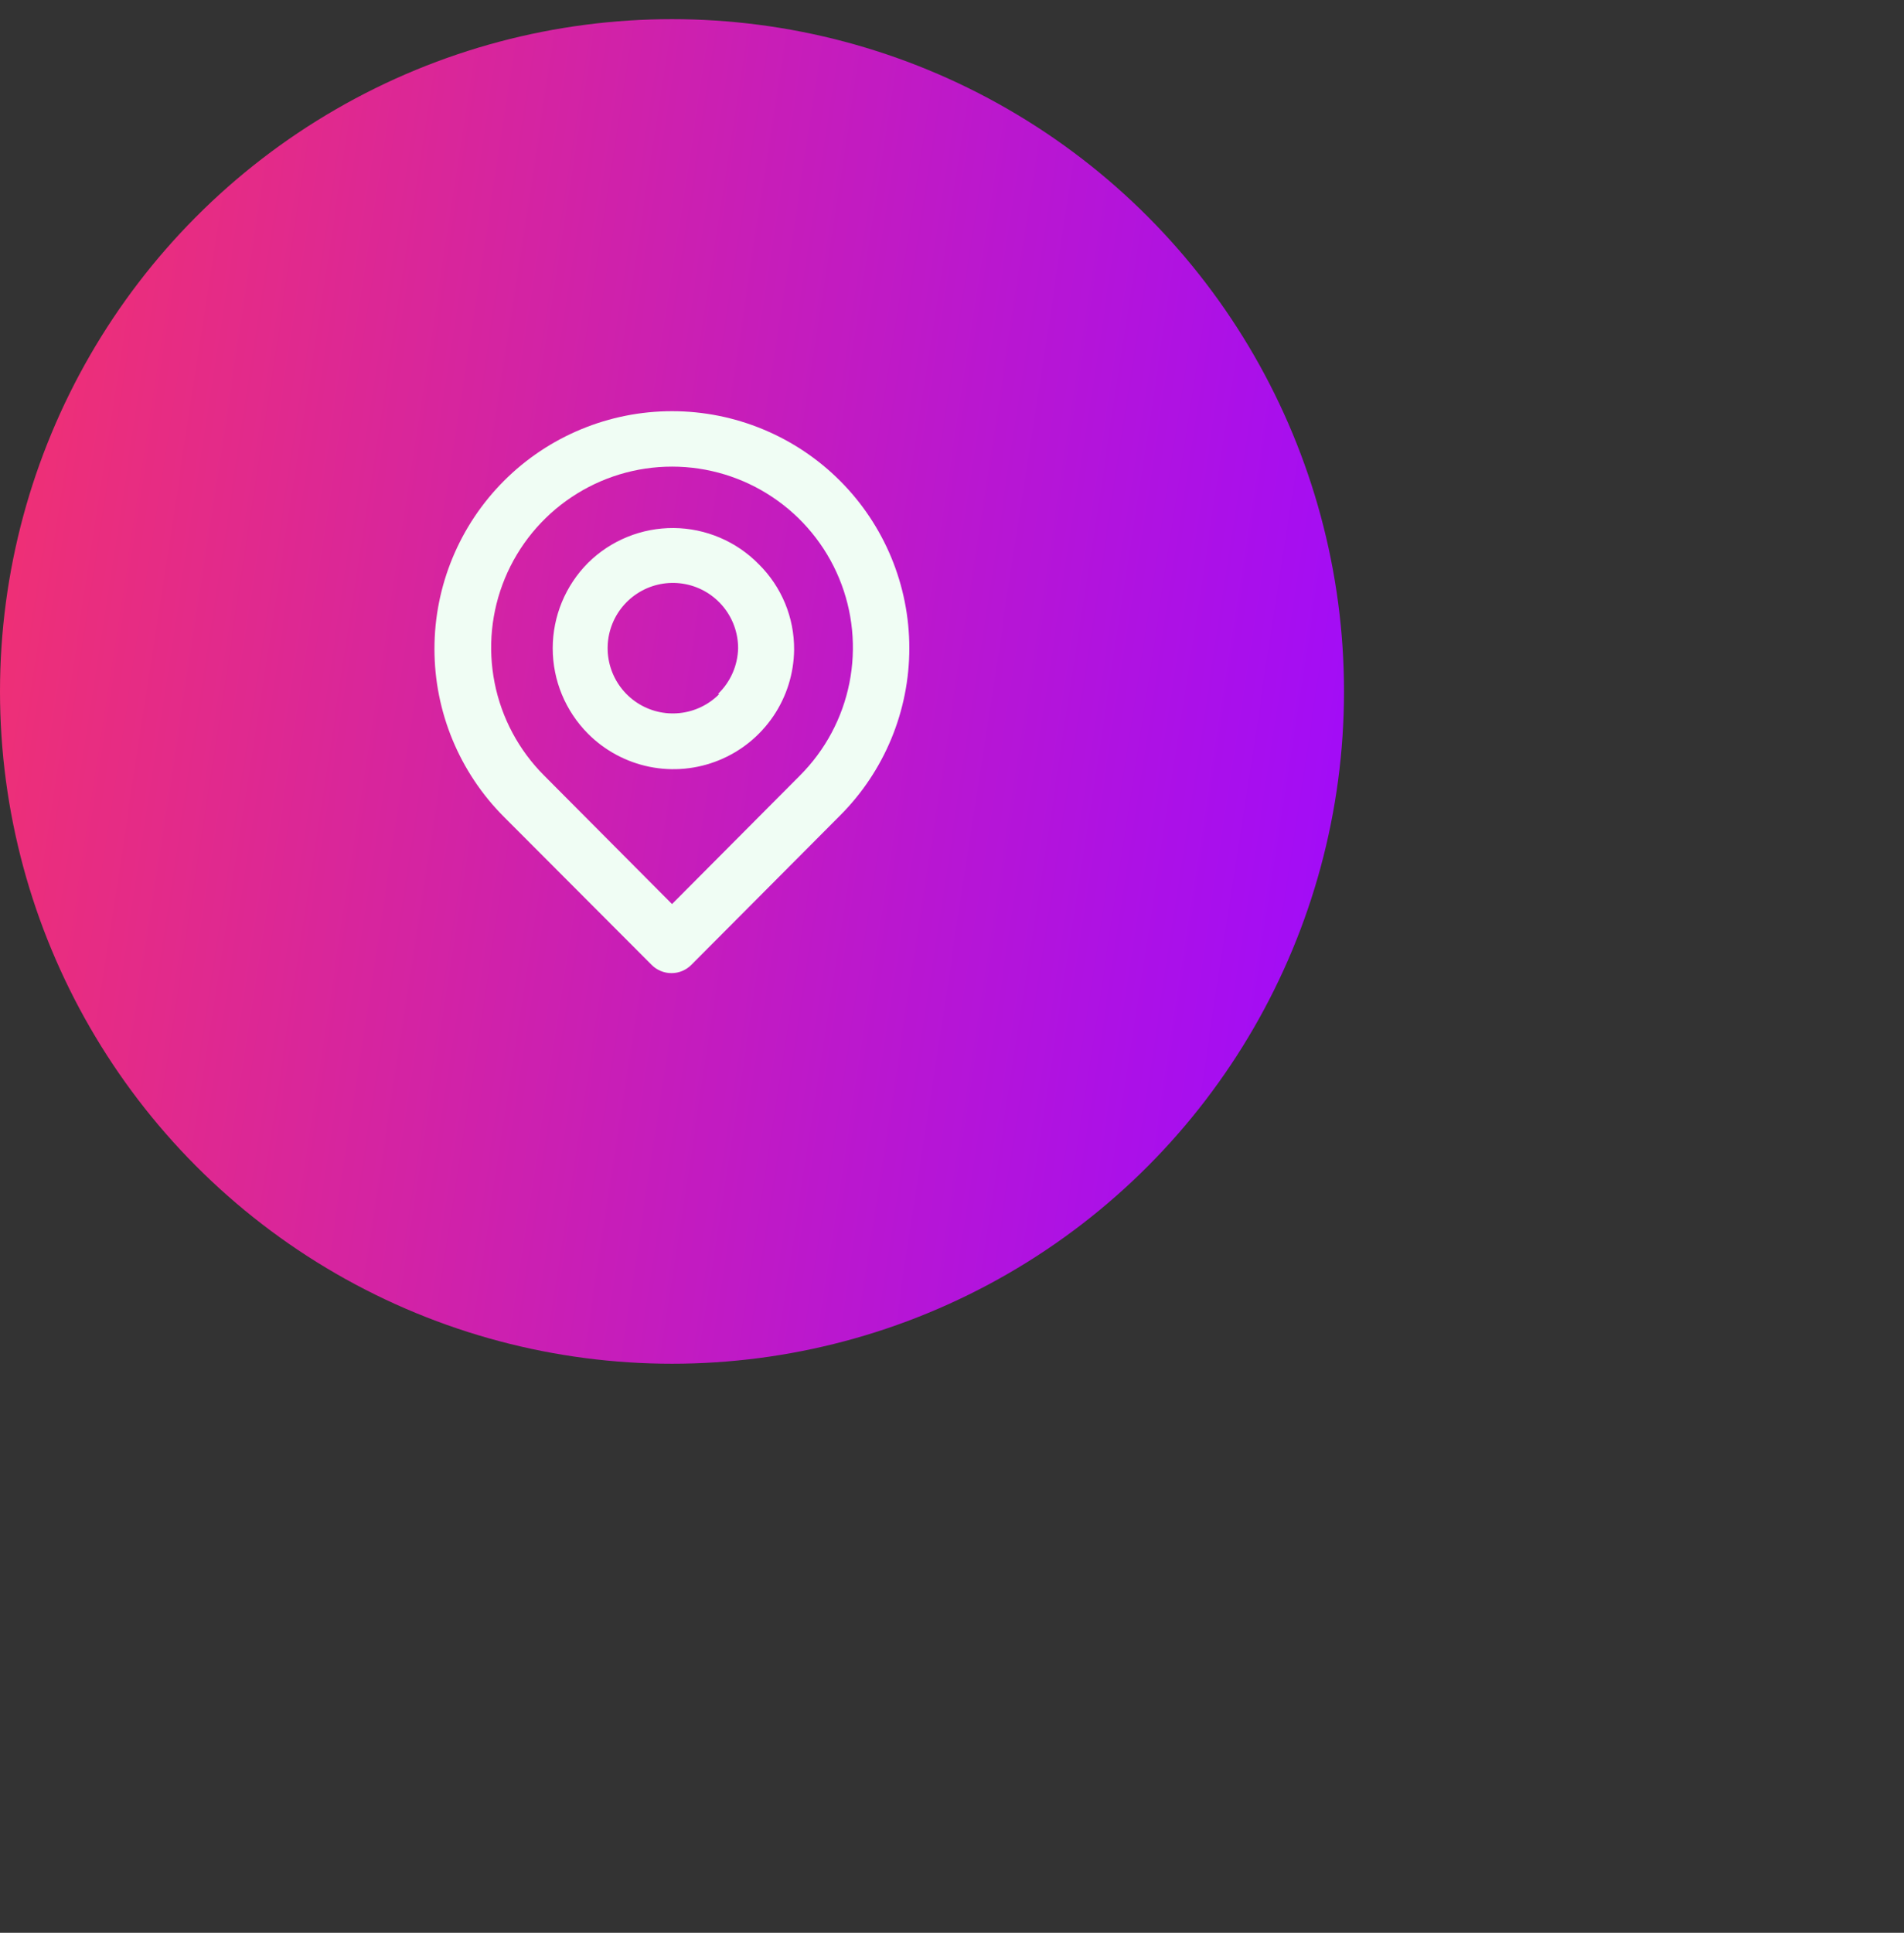 <svg width="68" height="69" viewBox="0 0 68 69" fill="none" xmlns="http://www.w3.org/2000/svg">
<rect x="0" y="0" width="68" height="69" fill="#333333" stroke="none"/>
<circle cx="24" cy="24.684" r="24" fill="url(#paint0_linear_301_2053)"/>
<path d="M30.001 17.164C28.41 15.573 26.251 14.679 24.001 14.679C21.75 14.679 19.592 15.573 18.001 17.164C16.41 18.756 15.516 20.914 15.516 23.164C15.516 25.415 16.41 27.573 18.001 29.164L23.271 34.444C23.364 34.538 23.474 34.612 23.596 34.663C23.718 34.714 23.849 34.74 23.981 34.74C24.113 34.74 24.244 34.714 24.366 34.663C24.487 34.612 24.598 34.538 24.691 34.444L30.001 29.114C31.586 27.53 32.476 25.38 32.476 23.139C32.476 20.898 31.586 18.749 30.001 17.164ZM28.571 27.684L24.001 32.274L19.431 27.684C18.528 26.781 17.913 25.63 17.665 24.377C17.416 23.124 17.544 21.825 18.033 20.645C18.522 19.465 19.35 18.456 20.413 17.747C21.475 17.037 22.724 16.658 24.001 16.658C25.278 16.658 26.527 17.037 27.589 17.747C28.651 18.456 29.48 19.465 29.969 20.645C30.458 21.825 30.586 23.124 30.337 24.377C30.088 25.63 29.474 26.781 28.571 27.684ZM21.001 20.094C20.194 20.904 19.74 22.001 19.74 23.144C19.74 24.288 20.194 25.384 21.001 26.194C21.601 26.795 22.364 27.205 23.197 27.374C24.029 27.542 24.892 27.461 25.678 27.14C26.464 26.82 27.138 26.274 27.615 25.573C28.093 24.87 28.352 24.043 28.361 23.194C28.365 22.627 28.256 22.066 28.04 21.542C27.823 21.018 27.504 20.543 27.101 20.144C26.705 19.739 26.232 19.416 25.71 19.194C25.189 18.972 24.628 18.855 24.061 18.85C23.494 18.846 22.932 18.953 22.407 19.167C21.882 19.38 21.404 19.695 21.001 20.094ZM25.691 24.774C25.312 25.159 24.811 25.4 24.274 25.456C23.737 25.513 23.197 25.381 22.746 25.083C22.296 24.785 21.963 24.34 21.804 23.824C21.645 23.308 21.671 22.753 21.876 22.253C22.081 21.754 22.454 21.341 22.93 21.086C23.405 20.831 23.955 20.749 24.485 20.854C25.015 20.959 25.491 21.245 25.833 21.663C26.176 22.081 26.362 22.604 26.361 23.144C26.346 23.762 26.087 24.348 25.641 24.774H25.691Z" fill="#F0FDF4"/>
<defs>
<linearGradient id="paint0_linear_301_2053" x1="-4.934" y1="-3.255" x2="53.753" y2="5.729" gradientUnits="userSpaceOnUse">
<stop stop-color="#FC365F"/>
<stop offset="0.984" stop-color="#A00BFB"/>
</linearGradient>
</defs>
</svg>
